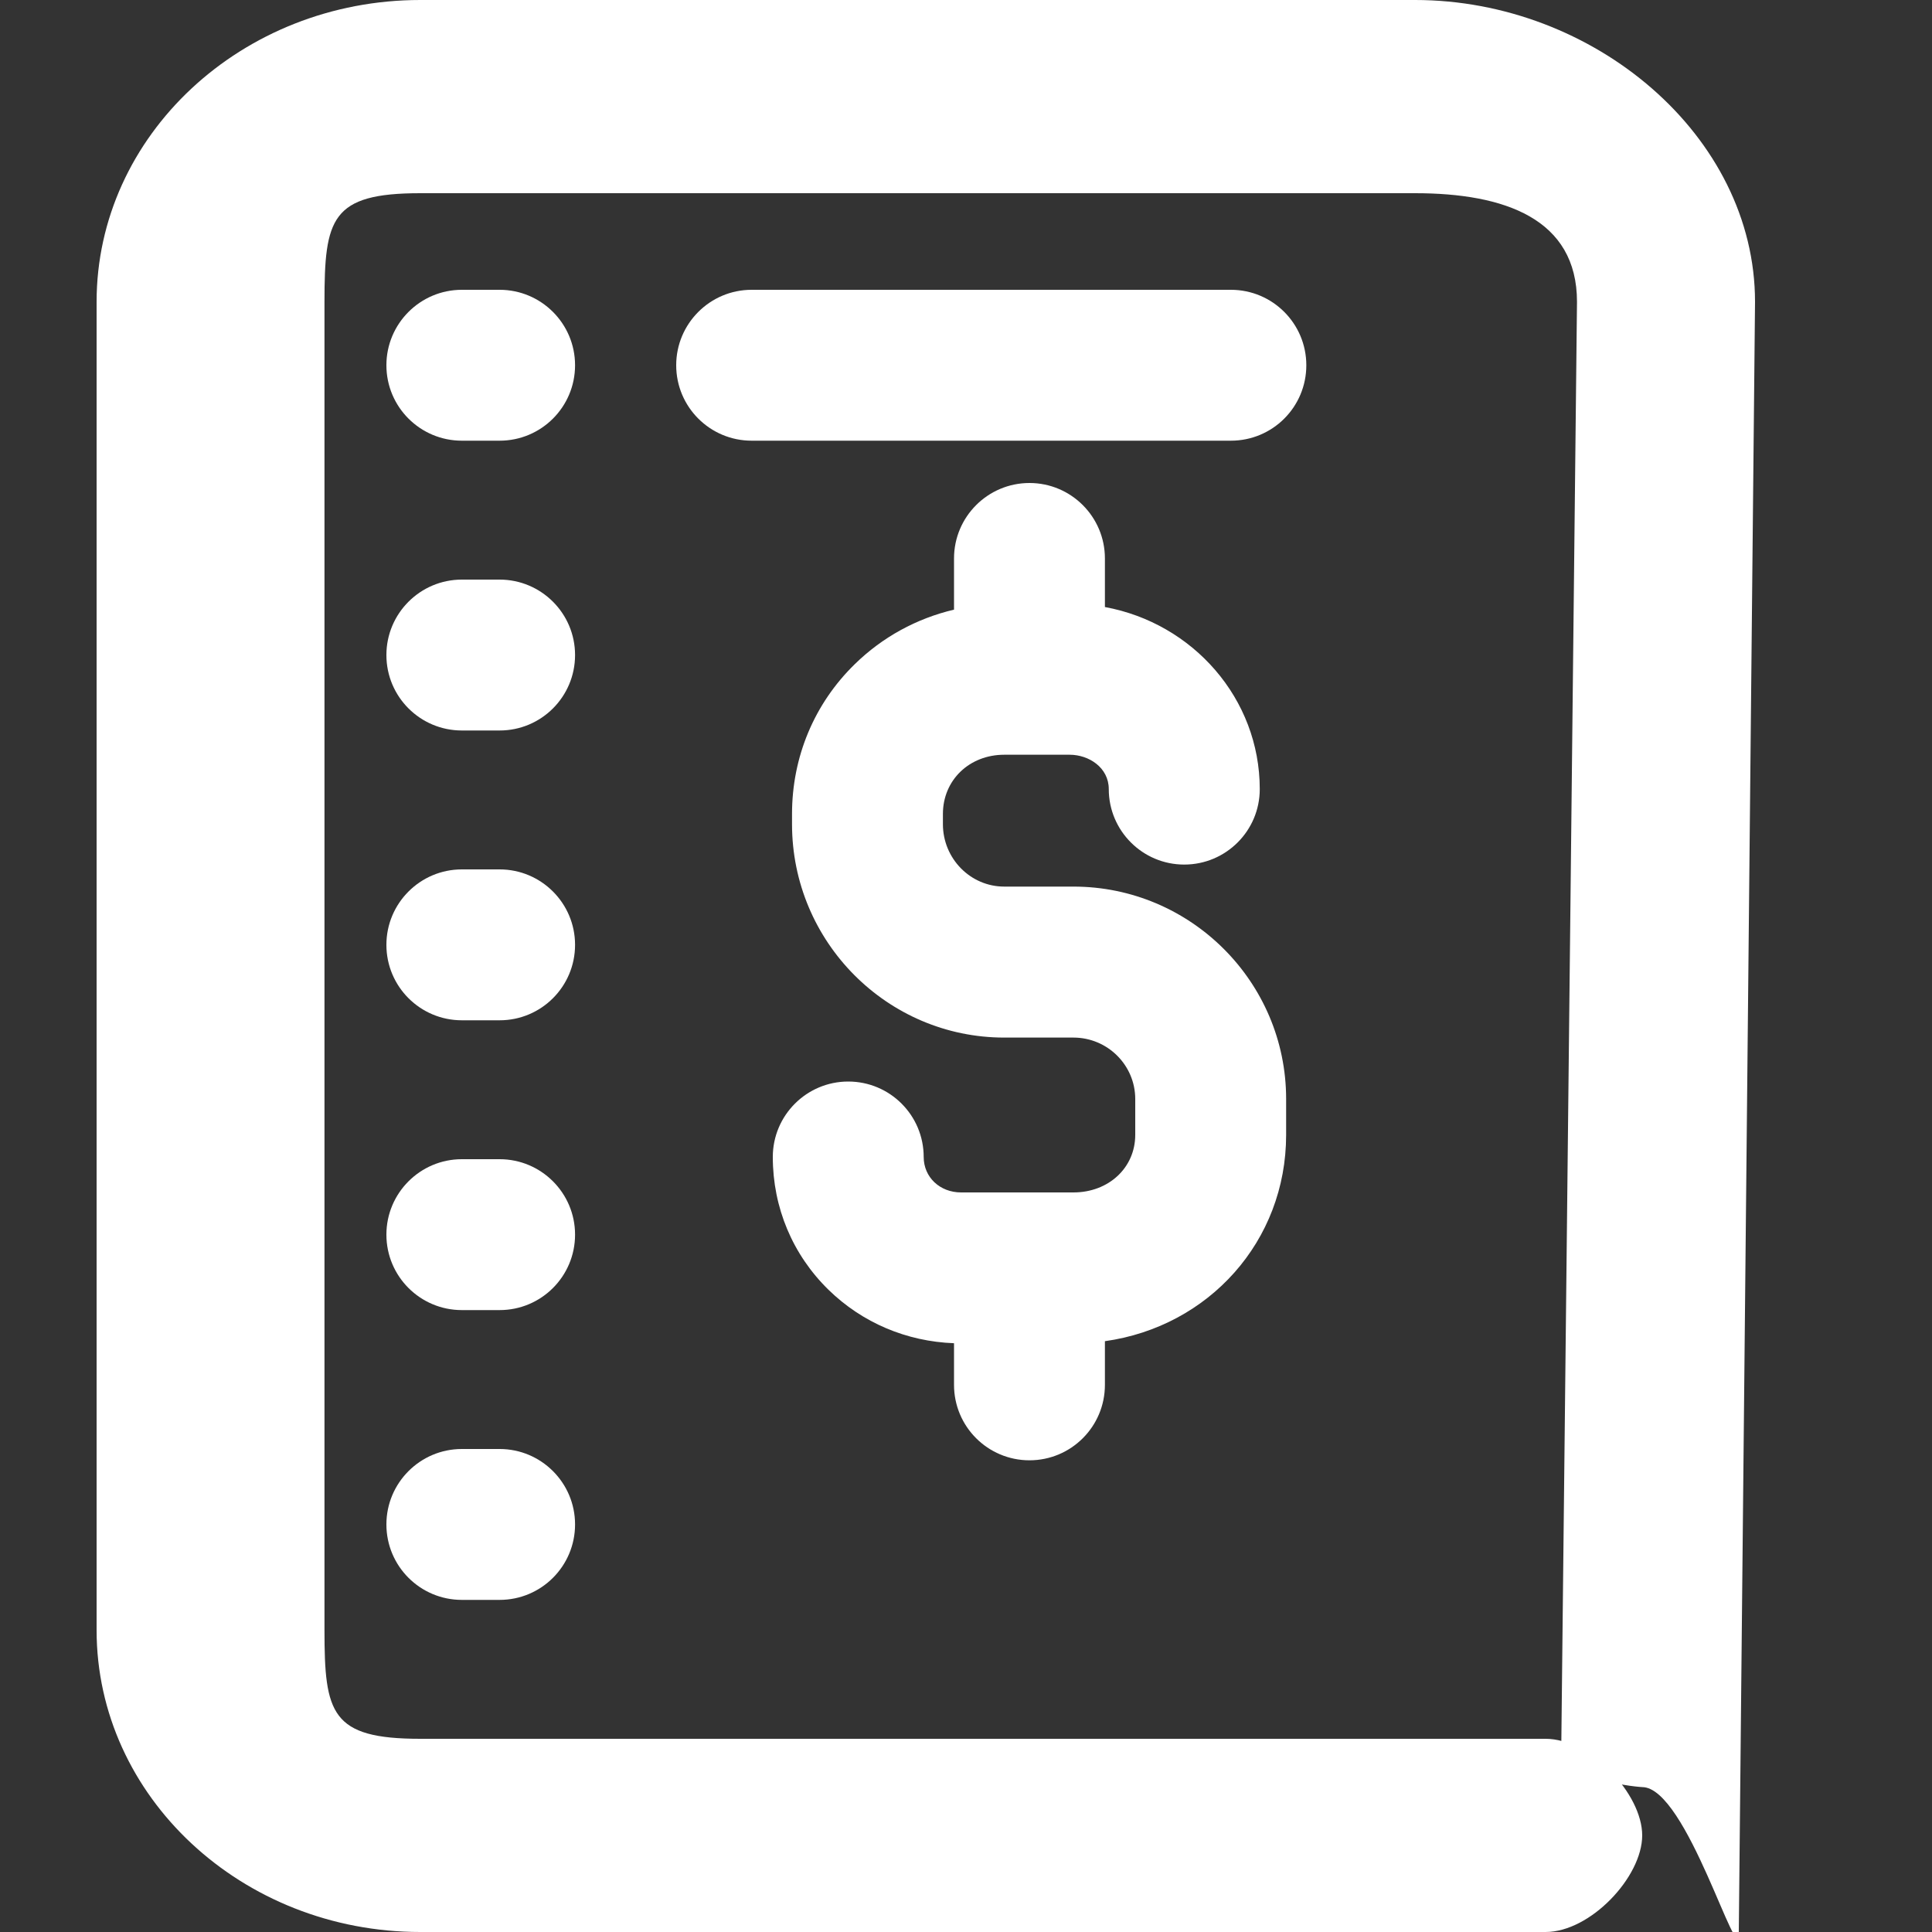 <svg width="20" height="20" viewBox="0 0 20 20" fill="none" xmlns="http://www.w3.org/2000/svg">
<rect x="0" y="0" width="20" height="20" fill="#333333" stroke="none"/>
<g clip-path="url(#clip0_17341_10044)">
<path d="M16 18H4.351C3.427 18 3.359 17.737 3.359 16.875V3.125C3.359 2.263 3.427 2 4.351 2H14.649C15.573 2 16.325 2.263 16.325 3.125L16.163 18.022C16.163 18.453 17 18.5 17 18.5C17.463 18.5 18 20.431 18 20L18.168 3.125C18.168 1.402 16.497 0 14.649 0H4.351C2.503 0 1 1.402 1 3.125V16.875C1 18.598 2.503 20 4.351 20H16C16.463 20 17 19.431 17 19C17 18.569 16.463 18 16 18Z" fill="white"/>
<path d="M5.172 15H4.781C4.35 15 4 15.35 4 15.781C4 16.213 4.35 16.562 4.781 16.562H5.172C5.603 16.562 5.953 16.213 5.953 15.781C5.953 15.35 5.603 15 5.172 15Z" fill="white"/>
<path d="M12.742 3H7.781C7.35 3 7 3.35 7 3.781C7 4.213 7.35 4.562 7.781 4.562H12.742C13.174 4.562 13.523 4.213 13.523 3.781C13.523 3.35 13.174 3 12.742 3Z" fill="white"/>
<path d="M11.112 9.178H10.396C10.046 9.178 9.761 8.888 9.761 8.532V8.426C9.761 8.076 10.034 7.813 10.396 7.813H11.073C11.272 7.813 11.478 7.946 11.478 8.169C11.478 8.6 11.828 8.95 12.259 8.95C12.691 8.95 13.041 8.6 13.041 8.169C13.041 7.232 12.349 6.451 11.438 6.284V5.781C11.438 5.35 11.088 5 10.657 5C10.226 5 9.876 5.35 9.876 5.781V6.311C9.489 6.402 9.135 6.595 8.848 6.876C8.429 7.285 8.199 7.836 8.199 8.426V8.532C8.199 9.75 9.185 10.741 10.396 10.741H11.112C11.465 10.741 11.752 11.026 11.752 11.377V11.748C11.752 12.088 11.477 12.344 11.112 12.344H9.949C9.729 12.344 9.562 12.186 9.562 11.977C9.562 11.546 9.213 11.196 8.781 11.196C8.35 11.196 8 11.546 8 11.977C8 12.5 8.205 12.989 8.577 13.352C8.926 13.693 9.385 13.887 9.876 13.905V14.336C9.876 14.768 10.226 15.117 10.657 15.117C11.088 15.117 11.438 14.768 11.438 14.336V13.884C12.513 13.733 13.314 12.85 13.314 11.748V11.377C13.314 10.165 12.326 9.178 11.112 9.178Z" fill="white"/>
<path d="M5.172 3H4.781C4.35 3 4 3.35 4 3.781C4 4.213 4.35 4.562 4.781 4.562H5.172C5.603 4.562 5.953 4.213 5.953 3.781C5.953 3.35 5.603 3 5.172 3Z" fill="white"/>
<path d="M5.172 12H4.781C4.35 12 4 12.35 4 12.781C4 13.213 4.35 13.562 4.781 13.562H5.172C5.603 13.562 5.953 13.213 5.953 12.781C5.953 12.35 5.603 12 5.172 12Z" fill="white"/>
<path d="M5.172 9H4.781C4.35 9 4 9.35 4 9.781C4 10.213 4.35 10.562 4.781 10.562H5.172C5.603 10.562 5.953 10.213 5.953 9.781C5.953 9.35 5.603 9 5.172 9Z" fill="white"/>
<path d="M5.172 6H4.781C4.35 6 4 6.35 4 6.781C4 7.213 4.35 7.562 4.781 7.562H5.172C5.603 7.562 5.953 7.213 5.953 6.781C5.953 6.35 5.603 6 5.172 6Z" fill="white"/>
</g>
<defs>
<clipPath id="clip0_17341_10044">
<rect width="20" height="20" fill="white"/>
</clipPath>
</defs>
</svg>

